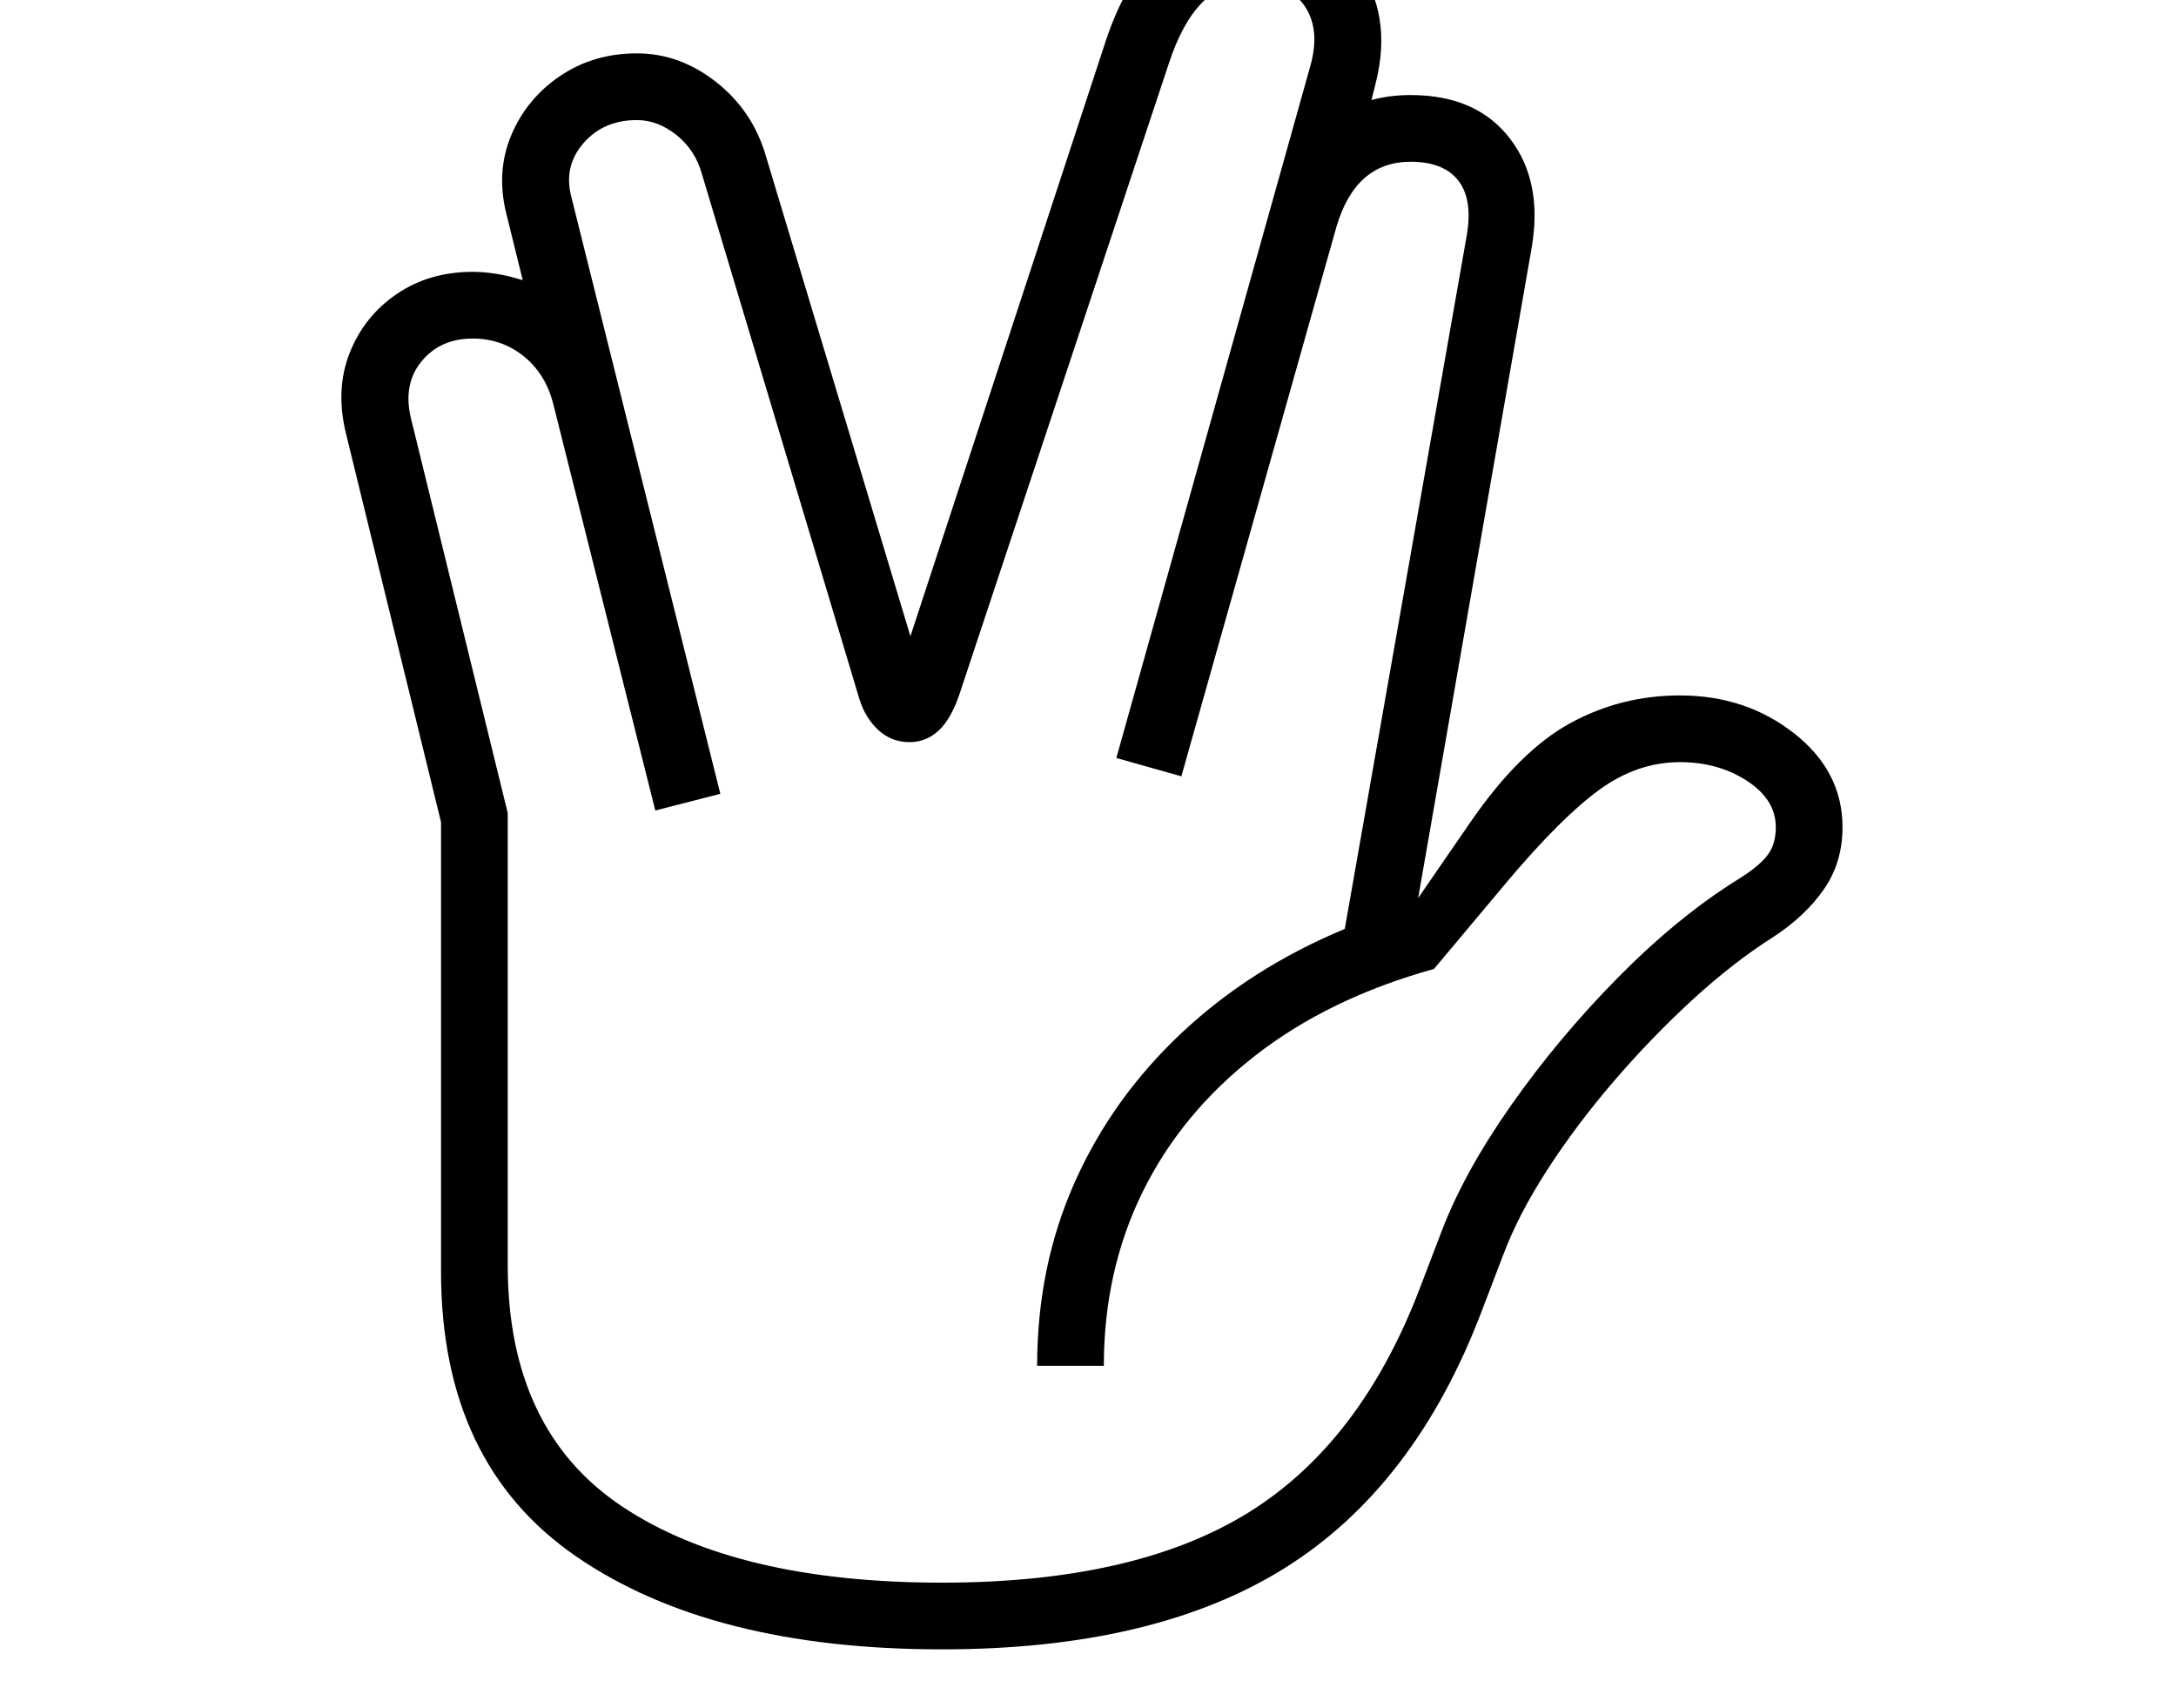 <svg xmlns="http://www.w3.org/2000/svg" viewBox="-10 0 2610 2048"><path d="M1120 1978q-277 0-439-111.5T519 1525V986L405 520q-13-53 4.5-97t56.5-70.5 91-26.5q28 0 60 10l-20-81q-12-50 6.5-93.5T662 91t92-27q51 0 94.5 34t59.5 87l174 578 234-713q50-152 174-152 83 0 127 59.5t23 142.5l-5 20q11-3 22.5-4.5t24.5-1.5q79 0 119 52t26 132l-136 779 62-90q59-86 120-119.5t132-33.5q79 0 137 45.5t58 112.5q0 42-22 74t-60 57q-49 31-98.5 76.5t-94.5 98-79.5 106T1793 1505l-26 68q-80 210-236 307.5t-411 97.5zm0-80q231 0 366.5-83.5T1693 1545l26-68q27-71 83.5-151.5t128-153T2074 1055q23-14 34.5-27.5T2120 992q0-33-34.5-55.5T2005 914q-51 0-96.5 33T1798 1057l-88 105q-126 35-214.5 104t-135 163.5T1314 1638h-80q0-119 45-220t128-179 196-125l146-830q8-44-9.5-67t-57.5-23q-66 0-89 78l-186 659-78-22 233-831q12-44-8-72t-64-28q-66 0-98 98l-251 756q-10 30-25 44t-35 14q-22 0-37.5-14.5T1021 839L832 209q-8-29-30.5-47T754 144q-40 0-64 27.5T675 235l179 717-78 20-122-486q-9-37-35.5-58.5T557 406q-39 0-61.5 27.5T483 502l116 473v542q0 198 137 289.5t384 91.5z"/></svg>